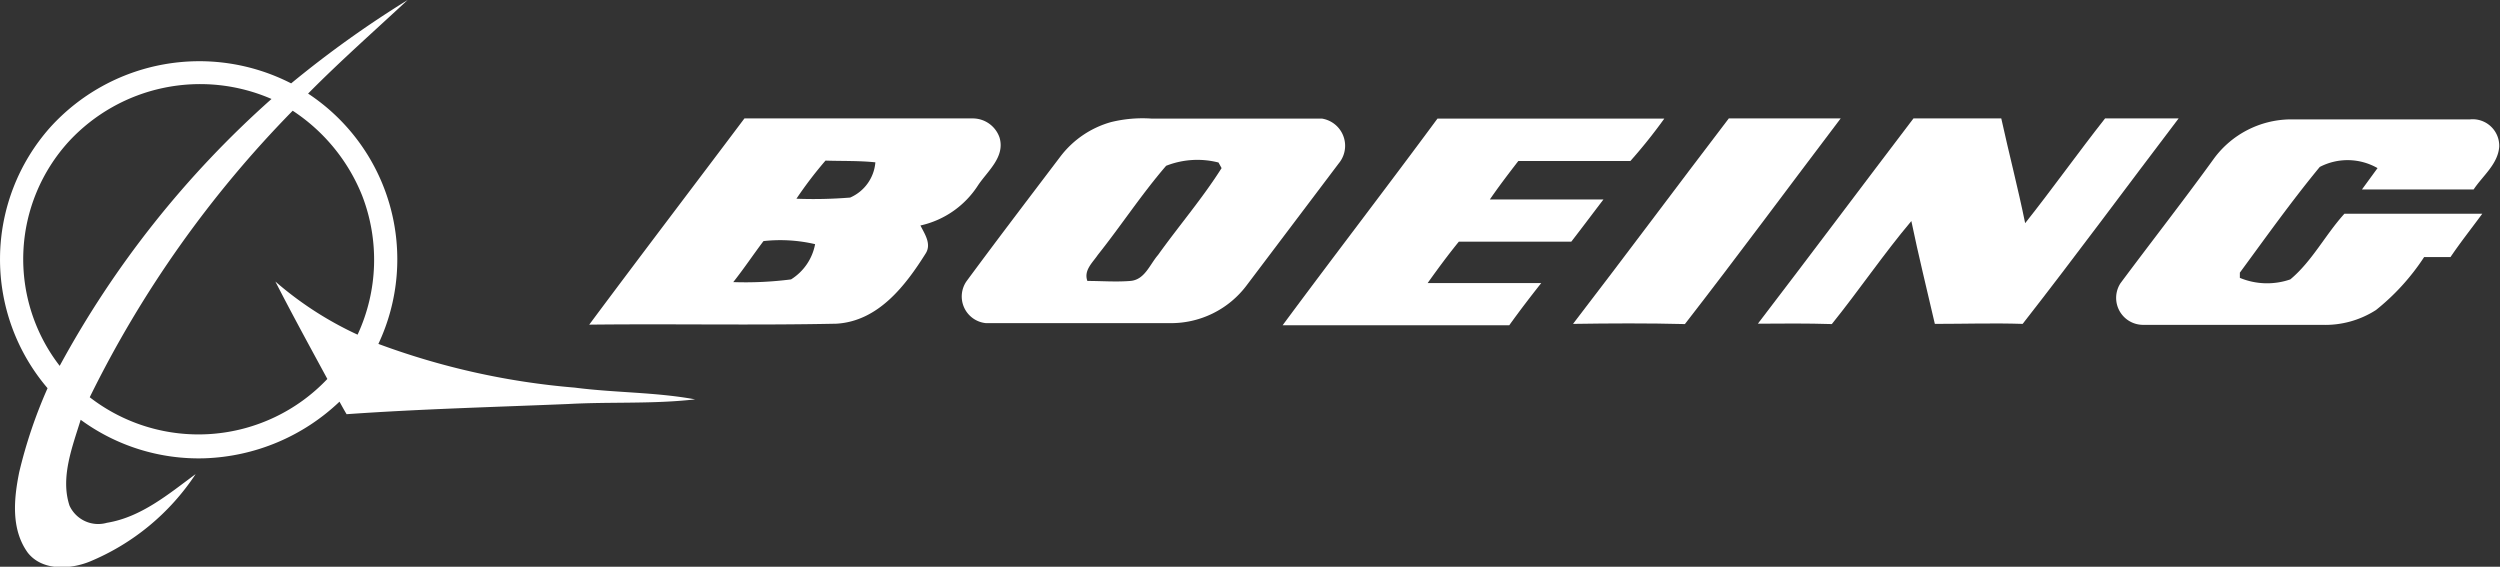 <svg xmlns="http://www.w3.org/2000/svg" viewBox="0 0 129.83 29.43"><rect x="0" y="0" width="129.83" height="29.43" fill="#333333" stroke="none"/><defs><style>.cls-1{fill:#fff;}</style></defs><g id="Layer_2" data-name="Layer 2"><g id="Moving_Icons_Tickers" data-name="Moving Icons &amp; Tickers"><path class="cls-1" d="M15.12,4.33A55,55,0,0,1,21.17,0C19.44,1.61,17.67,3.17,16,4.86a10.31,10.31,0,0,1,3.65,13,38.36,38.36,0,0,0,10.2,2.27c2.08.27,4.19.23,6.25.61-2.18.25-4.38.12-6.57.24-3.85.16-7.69.26-11.53.53-.1-.16-.28-.49-.37-.65a10.68,10.68,0,0,1-7,2.94,10.36,10.36,0,0,1-6.44-2c-.44,1.43-1.06,3-.58,4.46a1.64,1.64,0,0,0,1.94.89c1.78-.29,3.2-1.49,4.61-2.53a12.17,12.17,0,0,1-5.49,4.54c-1,.41-2.47.51-3.23-.46C.56,27.48.72,25.89,1,24.51a25,25,0,0,1,1.47-4.35A10.31,10.31,0,0,1,2.61,6.61,10.45,10.45,0,0,1,15.12,4.33ZM3.6,7.32A9.06,9.06,0,0,0,3.1,19a51.16,51.16,0,0,1,11-13.86A9.29,9.29,0,0,0,3.6,7.32ZM4.66,20.63A9.22,9.22,0,0,0,17,19.68c-.91-1.68-1.83-3.36-2.7-5.06a18,18,0,0,0,4.27,2.76,9.24,9.24,0,0,0,.23-7.24,9.49,9.49,0,0,0-3.6-4.39A57.39,57.39,0,0,0,4.66,20.63Z"/><path class="cls-1" d="M38.66,6.15c4,0,7.91,0,11.86,0a1.47,1.47,0,0,1,1.39,1c.29,1-.61,1.72-1.11,2.46a4.78,4.78,0,0,1-3,2.1c.22.44.58.95.28,1.44-1.06,1.69-2.47,3.53-4.64,3.66-4.28.09-8.56,0-12.84.05C33.27,13.27,36,9.69,38.66,6.15Zm2.7,4.17a23.58,23.58,0,0,0,2.79-.06,2.19,2.19,0,0,0,1.31-1.83c-.86-.09-1.72-.06-2.59-.09A20.69,20.69,0,0,0,41.36,10.32Zm-1.71,2.2c-.53.7-1,1.41-1.57,2.13a18.55,18.55,0,0,0,3-.14,2.75,2.75,0,0,0,1.25-1.83A7.94,7.94,0,0,0,39.65,12.52Z"/><path class="cls-1" d="M57.7,6.34a6.85,6.85,0,0,1,2.12-.18c2.94,0,5.89,0,8.84,0a1.43,1.43,0,0,1,.86,2.33l-4.75,6.29a4.91,4.91,0,0,1-4.08,2c-3.16,0-6.33,0-9.5,0a1.39,1.39,0,0,1-1-2.17c1.6-2.17,3.24-4.32,4.87-6.47A5,5,0,0,1,57.7,6.34Zm2.86,2.27c-1.27,1.47-2.34,3.11-3.55,4.63-.27.4-.74.8-.54,1.35.74,0,1.48.06,2.23,0s1-.84,1.44-1.35c1.08-1.51,2.3-2.93,3.3-4.51l-.16-.29A4.43,4.43,0,0,0,60.56,8.61Z"/><path class="cls-1" d="M74.65,6.16c3.92,0,7.85,0,11.78,0a26.91,26.91,0,0,1-1.76,2.2c-1.94,0-3.88,0-5.82,0-.5.65-1,1.3-1.48,2,2,0,3.93,0,5.9,0-.56.73-1.11,1.47-1.67,2.19-1.95,0-3.9,0-5.84,0-.57.7-1.1,1.42-1.62,2.15,2,0,3.93,0,5.9,0-.57.72-1.13,1.45-1.66,2.19-3.92,0-7.84,0-11.77,0C69.29,13.27,72,9.75,74.65,6.16Z"/><path class="cls-1" d="M81.69,16.82c2.72-3.54,5.38-7.12,8.09-10.67h5.81c-2.7,3.56-5.35,7.15-8.09,10.68C85.56,16.78,83.62,16.79,81.69,16.82Z"/><path class="cls-1" d="M91.29,16.81C94,13.27,96.67,9.7,99.37,6.15h4.56c.4,1.82.87,3.62,1.24,5.44,1.42-1.79,2.74-3.65,4.15-5.44h3.82c-2.7,3.55-5.35,7.15-8.1,10.67-1.52-.05-3,0-4.56,0-.41-1.78-.85-3.55-1.22-5.34-1.45,1.72-2.72,3.6-4.13,5.35C93.85,16.79,92.57,16.8,91.29,16.81Z"/><path class="cls-1" d="M115,8.2a5,5,0,0,1,3.9-2c3.12,0,6.25,0,9.37,0a1.38,1.38,0,0,1,1.52,1.42c-.07.91-.86,1.51-1.33,2.22-1.93,0-3.87,0-5.8,0l.81-1.11a3.13,3.13,0,0,0-3-.06c-1.46,1.77-2.79,3.64-4.15,5.49v.27a3.69,3.69,0,0,0,2.62.08c1.13-.94,1.82-2.32,2.81-3.41q3.57,0,7.16,0c-.55.75-1.13,1.48-1.65,2.25-.45,0-.91,0-1.37,0a11.71,11.71,0,0,1-2.5,2.75,4.89,4.89,0,0,1-2.81.77c-3.1,0-6.21,0-9.31,0a1.4,1.4,0,0,1-1.15-2.16C111.78,12.48,113.44,10.36,115,8.2Z"/></g></g></svg>